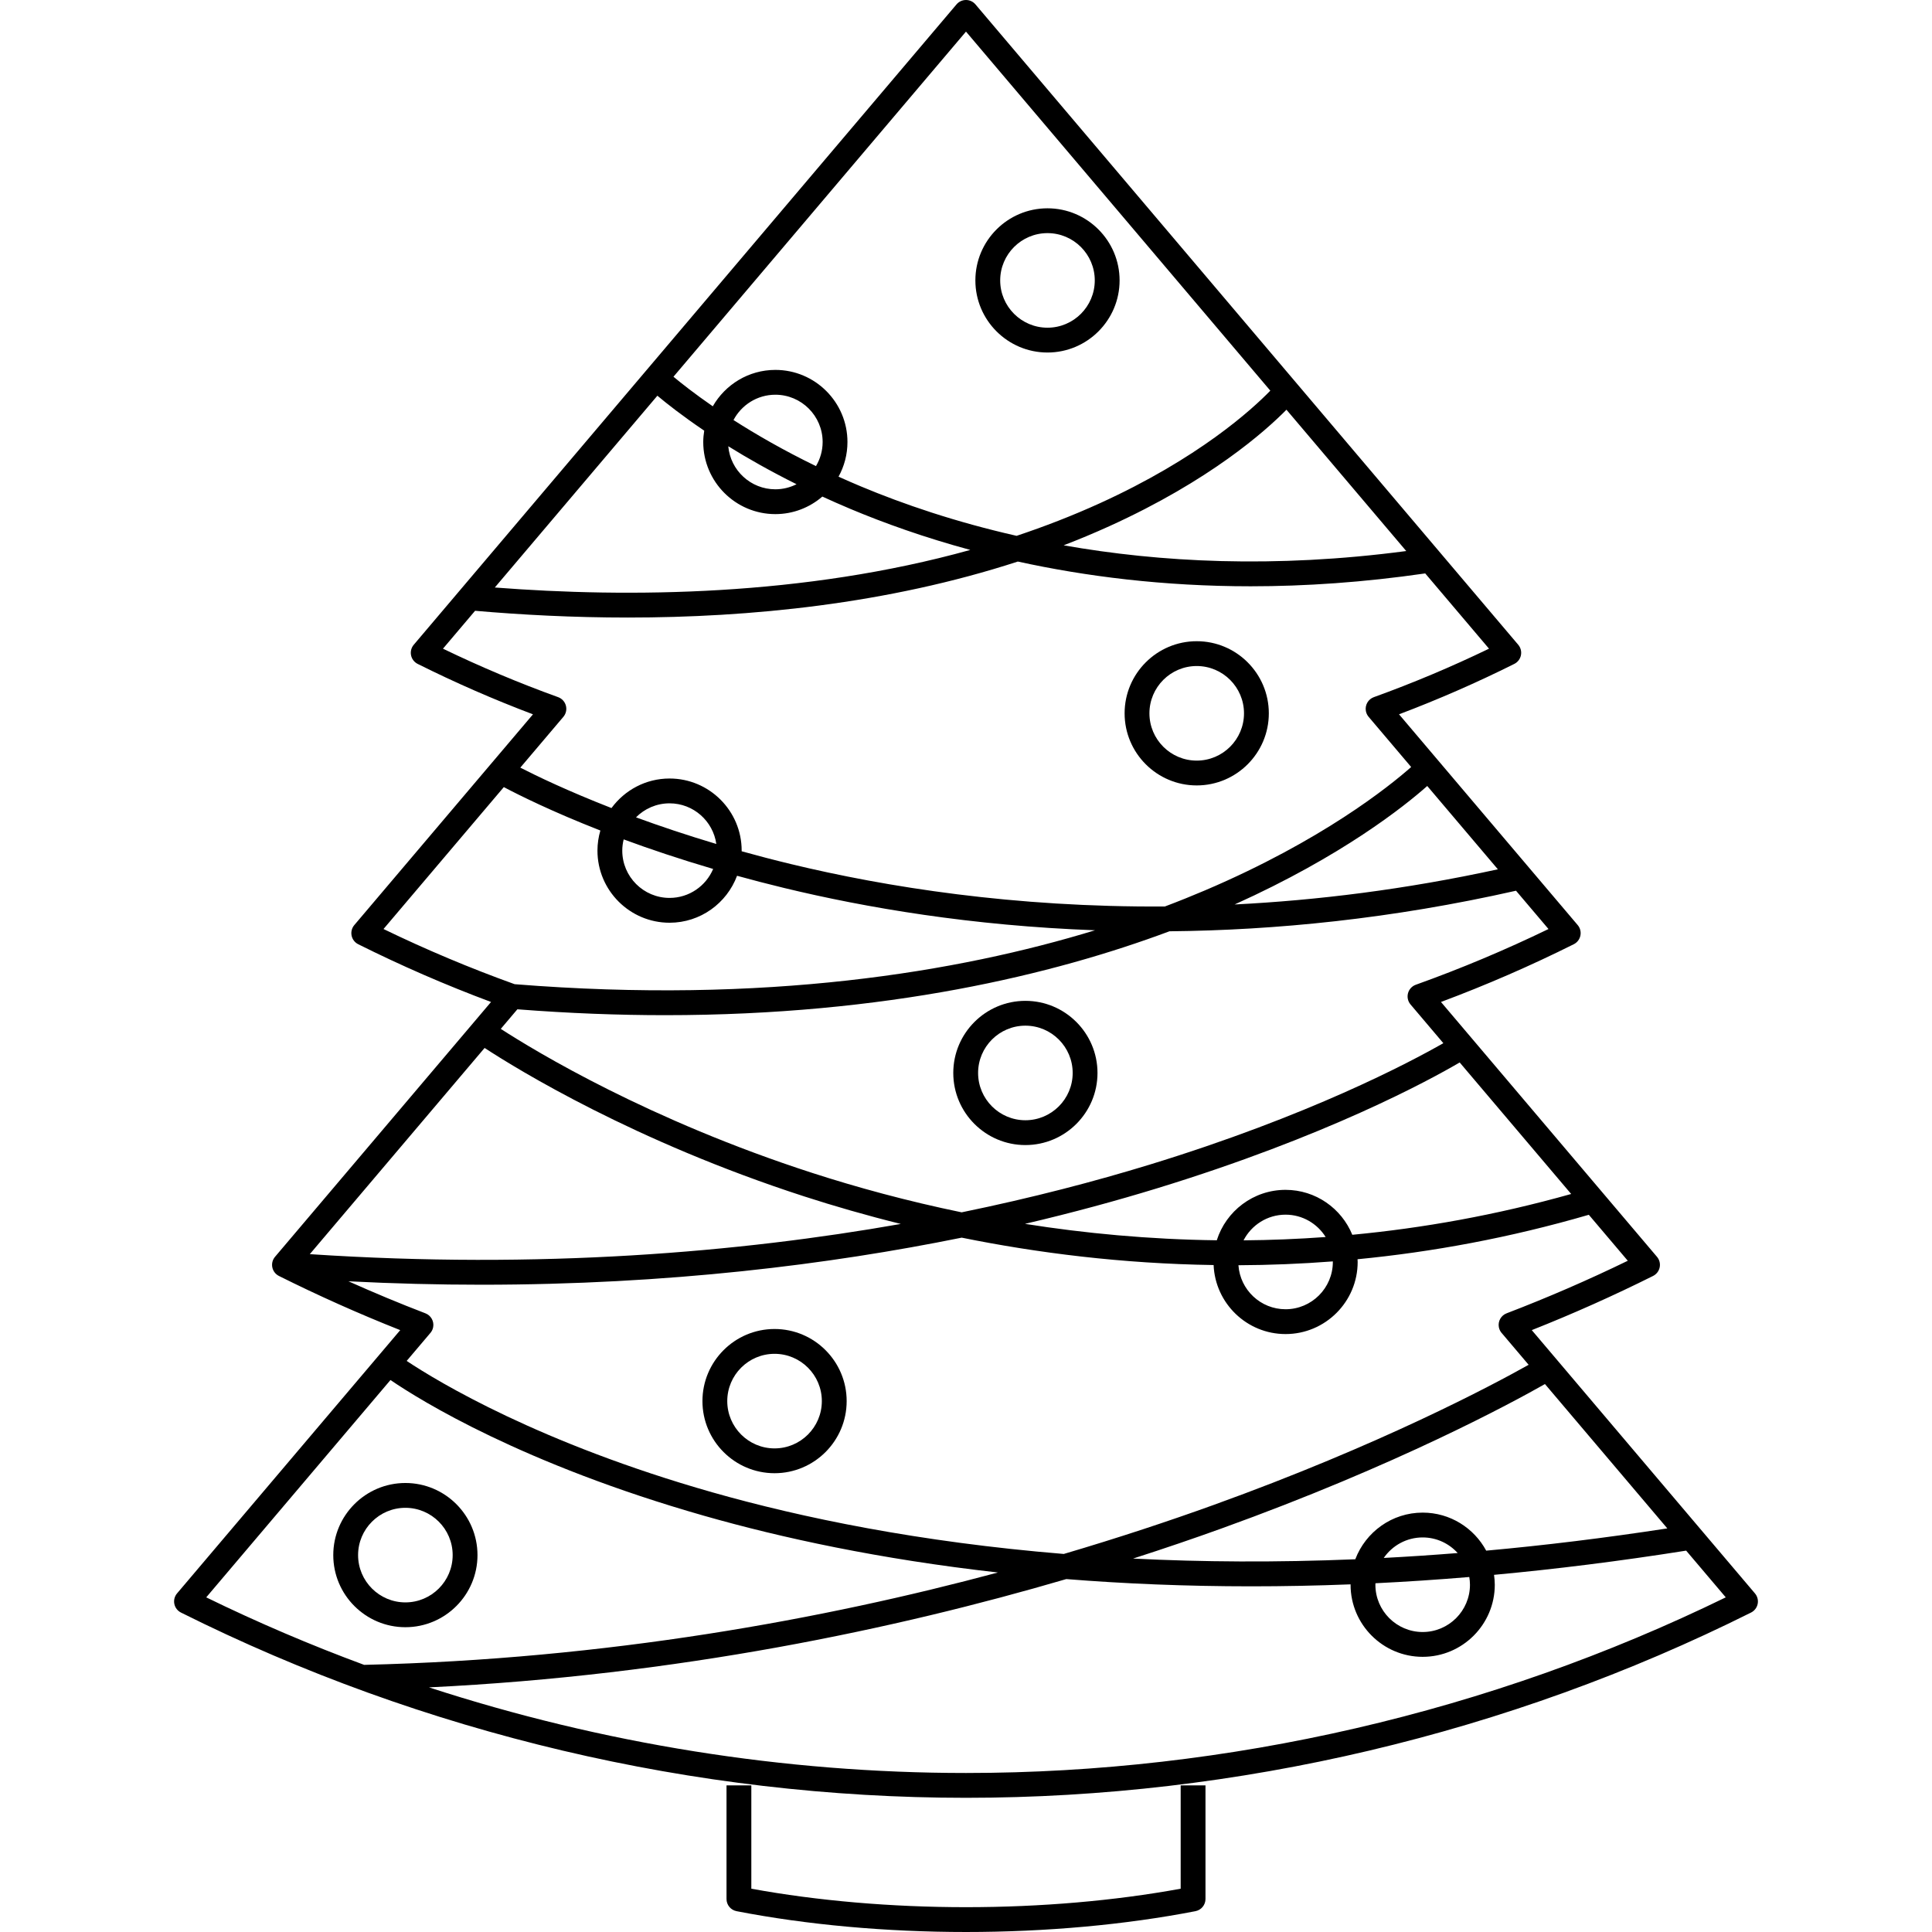 <?xml version="1.0" encoding="iso-8859-1"?>
<!-- Generator: Adobe Illustrator 18.0.0, SVG Export Plug-In . SVG Version: 6.00 Build 0)  -->
<!DOCTYPE svg PUBLIC "-//W3C//DTD SVG 1.1//EN" "http://www.w3.org/Graphics/SVG/1.1/DTD/svg11.dtd">
<svg version="1.1" id="Capa_1" xmlns="http://www.w3.org/2000/svg" xmlns:xlink="http://www.w3.org/1999/xlink" x="0px" y="0px"
	 viewBox="0 0 467.08 467.08" style="enable-background:new 0 0 467.08 467.08;" xml:space="preserve">
<g>
	<path d="M424.281,385.226l-53.959-63.654c9.975-3.952,19.821-8.349,29.324-13.099c0.824-0.412,1.413-1.179,1.598-2.082
		s-0.055-1.839-0.65-2.542l-52.226-61.612c10.937-4.081,21.721-8.77,32.111-13.963c0.824-0.412,1.413-1.179,1.598-2.082
		s-0.055-1.839-0.65-2.542l-43.199-50.959c9.473-3.578,18.831-7.669,27.872-12.188c0.824-0.412,1.413-1.179,1.598-2.082
		c0.185-0.902-0.055-1.839-0.65-2.542L235.825,1.06c-0.57-0.672-1.407-1.06-2.289-1.06s-1.719,0.388-2.289,1.06L100.027,155.881
		c-0.595,0.703-0.835,1.64-0.65,2.542c0.185,0.902,0.774,1.67,1.598,2.082c9.045,4.521,18.404,8.613,27.877,12.19l-43.198,50.957
		c-0.595,0.703-0.835,1.64-0.65,2.542s0.774,1.67,1.598,2.082c10.393,5.194,21.176,9.883,32.111,13.963L66.486,303.85
		c-0.595,0.703-0.835,1.64-0.65,2.542s0.774,1.67,1.598,2.082c9.503,4.75,19.349,9.147,29.324,13.099l-53.958,63.653
		c-0.595,0.703-0.835,1.64-0.65,2.542s0.774,1.669,1.598,2.082c58.624,29.3,124.251,44.788,189.788,44.788
		c65.521,0,131.152-15.487,189.799-44.788c0.824-0.412,1.413-1.179,1.598-2.081S424.877,385.929,424.281,385.226z M355.379,383.122
		c0,6.304-5.128,11.433-11.432,11.433c-6.304,0-11.433-5.128-11.433-11.433c0-0.12,0.014-0.237,0.018-0.356
		c7.373-0.36,14.937-0.861,22.681-1.508C355.313,381.866,355.379,382.486,355.379,383.122z M334.534,376.648
		c2.064-2.991,5.511-4.958,9.413-4.958c3.356,0,6.369,1.462,8.462,3.773C346.333,375.949,340.375,376.342,334.534,376.648z
		 M343.947,365.689c-7.444,0-13.796,4.699-16.29,11.279c-19.219,0.797-37.144,0.667-53.725-0.169
		c7.64-2.454,14.785-4.897,21.36-7.268c42.487-15.316,70.433-30.499,78.216-34.923l29.583,34.898
		c-15.188,2.333-29.799,4.113-43.787,5.379C356.359,369.417,350.581,365.689,343.947,365.689z M322.228,305.09
		c0,6.304-5.128,11.433-11.433,11.433c-6.036,0-10.982-4.706-11.392-10.641c7.443-0.031,15.057-0.328,22.818-0.928
		C322.221,304.999,322.228,305.044,322.228,305.09z M300.639,299.865c1.901-3.681,5.736-6.207,10.156-6.207
		c4.09,0,7.675,2.166,9.695,5.403C313.753,299.553,307.132,299.812,300.639,299.865z M310.795,287.658
		c-7.787,0-14.395,5.134-16.625,12.193c-16.433-0.207-31.975-1.691-46.376-3.972c11.787-2.757,22.409-5.676,31.78-8.544
		c41.08-12.576,65.995-26.187,73.319-30.477l26.954,31.799c-18.17,5.115-35.886,8.254-52.915,9.864
		C324.332,292.157,318.083,287.658,310.795,287.658z M342.286,238.073c-0.926,0.332-1.631,1.097-1.886,2.047
		c-0.255,0.951-0.027,1.966,0.609,2.717l7.935,9.361c-8.098,4.626-32.545,17.589-71.126,29.4
		c-12.815,3.923-27.995,7.938-45.329,11.496c-13.278-2.739-25.375-6.058-36.03-9.501c-39.522-12.772-66.972-29.407-75.391-34.853
		l4.012-4.733c12.487,0.972,24.391,1.42,35.716,1.42c53.459,0,94.004-9.854,121.933-20.28c25.538-0.242,53.723-3.01,83.783-9.808
		l7.851,9.261C363.957,229.644,353.185,234.17,342.286,238.073z M217.779,295.9c-38.846,6.851-87.032,10.992-142.879,7.303
		l42.257-49.851c7.967,5.204,36.266,22.611,77.25,35.883C201.579,291.557,209.405,293.82,217.779,295.9z M362.124,210.163
		c-22.415,4.883-43.738,7.5-63.645,8.503c26.004-11.715,41.071-23.771,46.57-28.645L362.124,210.163z M311.014,99.052l28.959,34.167
		c-31.888,4.223-59.661,2.713-82.826-1.385c3.722-1.434,7.412-2.973,11.058-4.628C292.5,116.179,305.912,104.229,311.014,99.052z
		 M233.536,7.64l73.575,86.808c-4.337,4.459-17.312,16.368-41.386,27.295c-6.525,2.961-13.196,5.545-19.953,7.8
		c-14.794-3.349-27.392-7.66-37.604-11.933c-1.868-0.782-3.681-1.572-5.443-2.368c1.371-2.489,2.156-5.345,2.156-8.382
		c0-9.612-7.82-17.432-17.433-17.432c-6.47,0-12.117,3.551-15.124,8.799c-4.413-3.044-7.596-5.556-9.508-7.148L233.536,7.64z
		 M197.267,112.686c-7.893-3.837-14.547-7.69-19.935-11.134c1.916-3.636,5.729-6.124,10.116-6.124
		c6.304,0,11.433,5.128,11.433,11.432C198.881,108.989,198.285,110.977,197.267,112.686z M192.57,117.066
		c-1.543,0.778-3.28,1.226-5.122,1.226c-5.958,0-10.859-4.582-11.38-10.407C180.739,110.785,186.246,113.915,192.57,117.066z
		 M187.448,124.292c4.342,0,8.308-1.606,11.363-4.241c2.173,0.998,4.419,1.992,6.757,2.974c8.208,3.447,17.908,6.922,29.014,9.926
		c-40.335,11.219-82.592,11.581-114.956,9.083l39.301-46.369c2.228,1.87,6.01,4.86,11.326,8.452
		c-0.142,0.895-0.237,1.806-0.237,2.741C170.016,116.472,177.836,124.292,187.448,124.292z M136.81,170.592
		c-0.253-0.95-0.956-1.715-1.88-2.049c-9.433-3.405-18.781-7.34-27.838-11.718l7.765-9.162c11.179,0.972,23.636,1.635,36.905,1.635
		c29.409,0,62.699-3.249,94.31-13.538c16.295,3.573,35.122,5.981,56.287,5.981c13.174,0,27.269-0.946,42.202-3.111l15.421,18.194
		c-9.056,4.377-18.403,8.312-27.838,11.718c-1.371,0.495-2.185,1.903-1.934,3.339c0.101,0.575,0.361,1.087,0.731,1.496
		l10.221,12.057c-5.36,4.736-21.569,17.768-49.784,29.8c-3.049,1.3-6.299,2.612-9.751,3.917
		c-36.478,0.248-67.412-4.702-90.45-10.261c-4.124-0.995-8.083-2.03-11.88-3.087c0-0.053,0.008-0.104,0.008-0.157
		c0-9.612-7.82-17.433-17.432-17.433c-5.762,0-10.865,2.822-14.041,7.144c-10.603-4.137-18.103-7.754-22.043-9.773l10.41-12.28
		C136.835,172.555,137.063,171.542,136.81,170.592z M150.78,202.93c6.328,2.336,13.56,4.772,21.631,7.147
		c-1.734,4.11-5.804,7.002-10.538,7.002c-6.304,0-11.433-5.128-11.433-11.432C150.44,204.709,150.566,203.803,150.78,202.93z
		 M153.761,197.601c2.073-2.09,4.943-3.387,8.112-3.387c5.756,0,10.519,4.281,11.305,9.824
		C166.015,201.901,159.52,199.713,153.761,197.601z M92.717,224.599l29.086-34.31c3.617,1.916,11.567,5.887,23.341,10.498
		c-0.45,1.545-0.703,3.172-0.703,4.86c0,9.612,7.82,17.432,17.433,17.432c7.471,0,13.841-4.733,16.316-11.352
		c3.631,1.002,7.409,1.986,11.341,2.938c19.812,4.795,45.362,9.148,75.201,10.238c-33.13,10.13-79.753,17.893-140.313,13.034
		C113.649,234.065,103.004,229.587,92.717,224.599z M84.242,309.765c11.027,0.561,21.751,0.829,32.152,0.829
		c45.135,0,84.196-4.907,116.107-11.38c18.315,3.709,38.81,6.296,60.9,6.622c0.395,9.265,8.034,16.686,17.394,16.686
		c9.612,0,17.433-7.82,17.433-17.433c0-0.221-0.025-0.436-0.033-0.655c17.978-1.741,36.705-5.155,55.916-10.749l9.421,11.114
		c-9.519,4.631-19.356,8.898-29.295,12.706c-1.351,0.517-2.14,1.925-1.876,3.347c0.109,0.589,0.386,1.112,0.776,1.522l6.423,7.577
		c-8.728,4.903-35.759,19.321-76.302,33.937c-10.624,3.83-22.716,7.851-36.081,11.795c-34.992-2.874-63.37-8.762-84.964-14.901
		c-41.737-11.864-66.253-26.687-73.897-31.767l5.638-6.651c0.385-0.408,0.659-0.927,0.767-1.512c0.263-1.422-0.526-2.83-1.876-3.347
		C96.581,315.105,90.37,312.505,84.242,309.765z M94.4,333.633c7.363,5.016,32.102,20.344,75.783,32.81
		c18.714,5.341,42.439,10.501,71.073,13.724c-41.921,11.249-94.339,20.945-153.224,22.33c-12.989-4.803-25.736-10.249-38.173-16.321
		L94.4,333.633z M233.534,428.637c-43.968,0-87.975-7.077-129.821-20.698c60.218-2.917,113.067-14.157,154.069-26.181
		c13.889,1.111,28.793,1.752,44.713,1.752c7.766,0,15.777-0.154,24.024-0.478c0,0.03-0.005,0.059-0.005,0.09
		c0,9.612,7.82,17.433,17.433,17.433s17.432-7.82,17.432-17.433c0-0.812-0.075-1.606-0.183-2.389
		c14.824-1.371,30.309-3.292,46.45-5.853l9.576,11.296C360.278,413.966,296.855,428.637,233.534,428.637z"/>
	<path d="M285.439,456.614c-15.973,2.924-33.856,4.466-51.899,4.466c-18.042,0-35.925-1.542-51.899-4.466v-24.977h-6v27.463
		c0,1.436,1.018,2.671,2.428,2.945c16.95,3.294,36.131,5.035,55.471,5.035c19.34,0,38.522-1.741,55.471-5.035
		c1.41-0.274,2.428-1.509,2.428-2.945v-27.463h-6V456.614z"/>
	<path d="M289.318,189.884c9.612,0,17.432-7.82,17.432-17.432s-7.82-17.433-17.432-17.433s-17.433,7.82-17.433,17.433
		S279.705,189.884,289.318,189.884z M289.318,161.019c6.304,0,11.432,5.128,11.432,11.433c0,6.304-5.128,11.432-11.432,11.432
		c-6.304,0-11.433-5.128-11.433-11.432C277.885,166.147,283.013,161.019,289.318,161.019z"/>
	<path d="M247.897,241.965c-9.612,0-17.432,7.82-17.432,17.432s7.82,17.433,17.432,17.433s17.433-7.82,17.433-17.433
		S257.509,241.965,247.897,241.965z M247.897,270.83c-6.304,0-11.432-5.128-11.432-11.433c0-6.304,5.128-11.432,11.432-11.432
		c6.304,0,11.433,5.128,11.433,11.432C259.33,265.701,254.201,270.83,247.897,270.83z"/>
	<path d="M253.24,85.225c9.612,0,17.432-7.82,17.432-17.433s-7.82-17.432-17.432-17.432s-17.433,7.82-17.433,17.432
		S243.628,85.225,253.24,85.225z M253.24,56.36c6.304,0,11.432,5.128,11.432,11.432c0,6.304-5.128,11.433-11.432,11.433
		c-6.304,0-11.433-5.128-11.433-11.433C241.807,61.489,246.936,56.36,253.24,56.36z"/>
	<path d="M187.256,356.164c9.612,0,17.432-7.82,17.432-17.433c0-9.612-7.82-17.432-17.432-17.432s-17.433,7.82-17.433,17.432
		C169.823,348.343,177.644,356.164,187.256,356.164z M187.256,327.299c6.304,0,11.432,5.128,11.432,11.432
		c0,6.304-5.128,11.433-11.432,11.433c-6.304,0-11.433-5.128-11.433-11.433C175.823,332.427,180.952,327.299,187.256,327.299z"/>
	<path d="M98.005,393.394c9.612,0,17.432-7.82,17.432-17.433s-7.82-17.432-17.432-17.432s-17.433,7.82-17.433,17.432
		S88.392,393.394,98.005,393.394z M98.005,364.529c6.304,0,11.432,5.128,11.432,11.432c0,6.304-5.128,11.433-11.432,11.433
		c-6.304,0-11.433-5.128-11.433-11.433C86.572,369.658,91.7,364.529,98.005,364.529z"/>
</g>
<g>
</g>
<g>
</g>
<g>
</g>
<g>
</g>
<g>
</g>
<g>
</g>
<g>
</g>
<g>
</g>
<g>
</g>
<g>
</g>
<g>
</g>
<g>
</g>
<g>
</g>
<g>
</g>
<g>
</g>
</svg>
